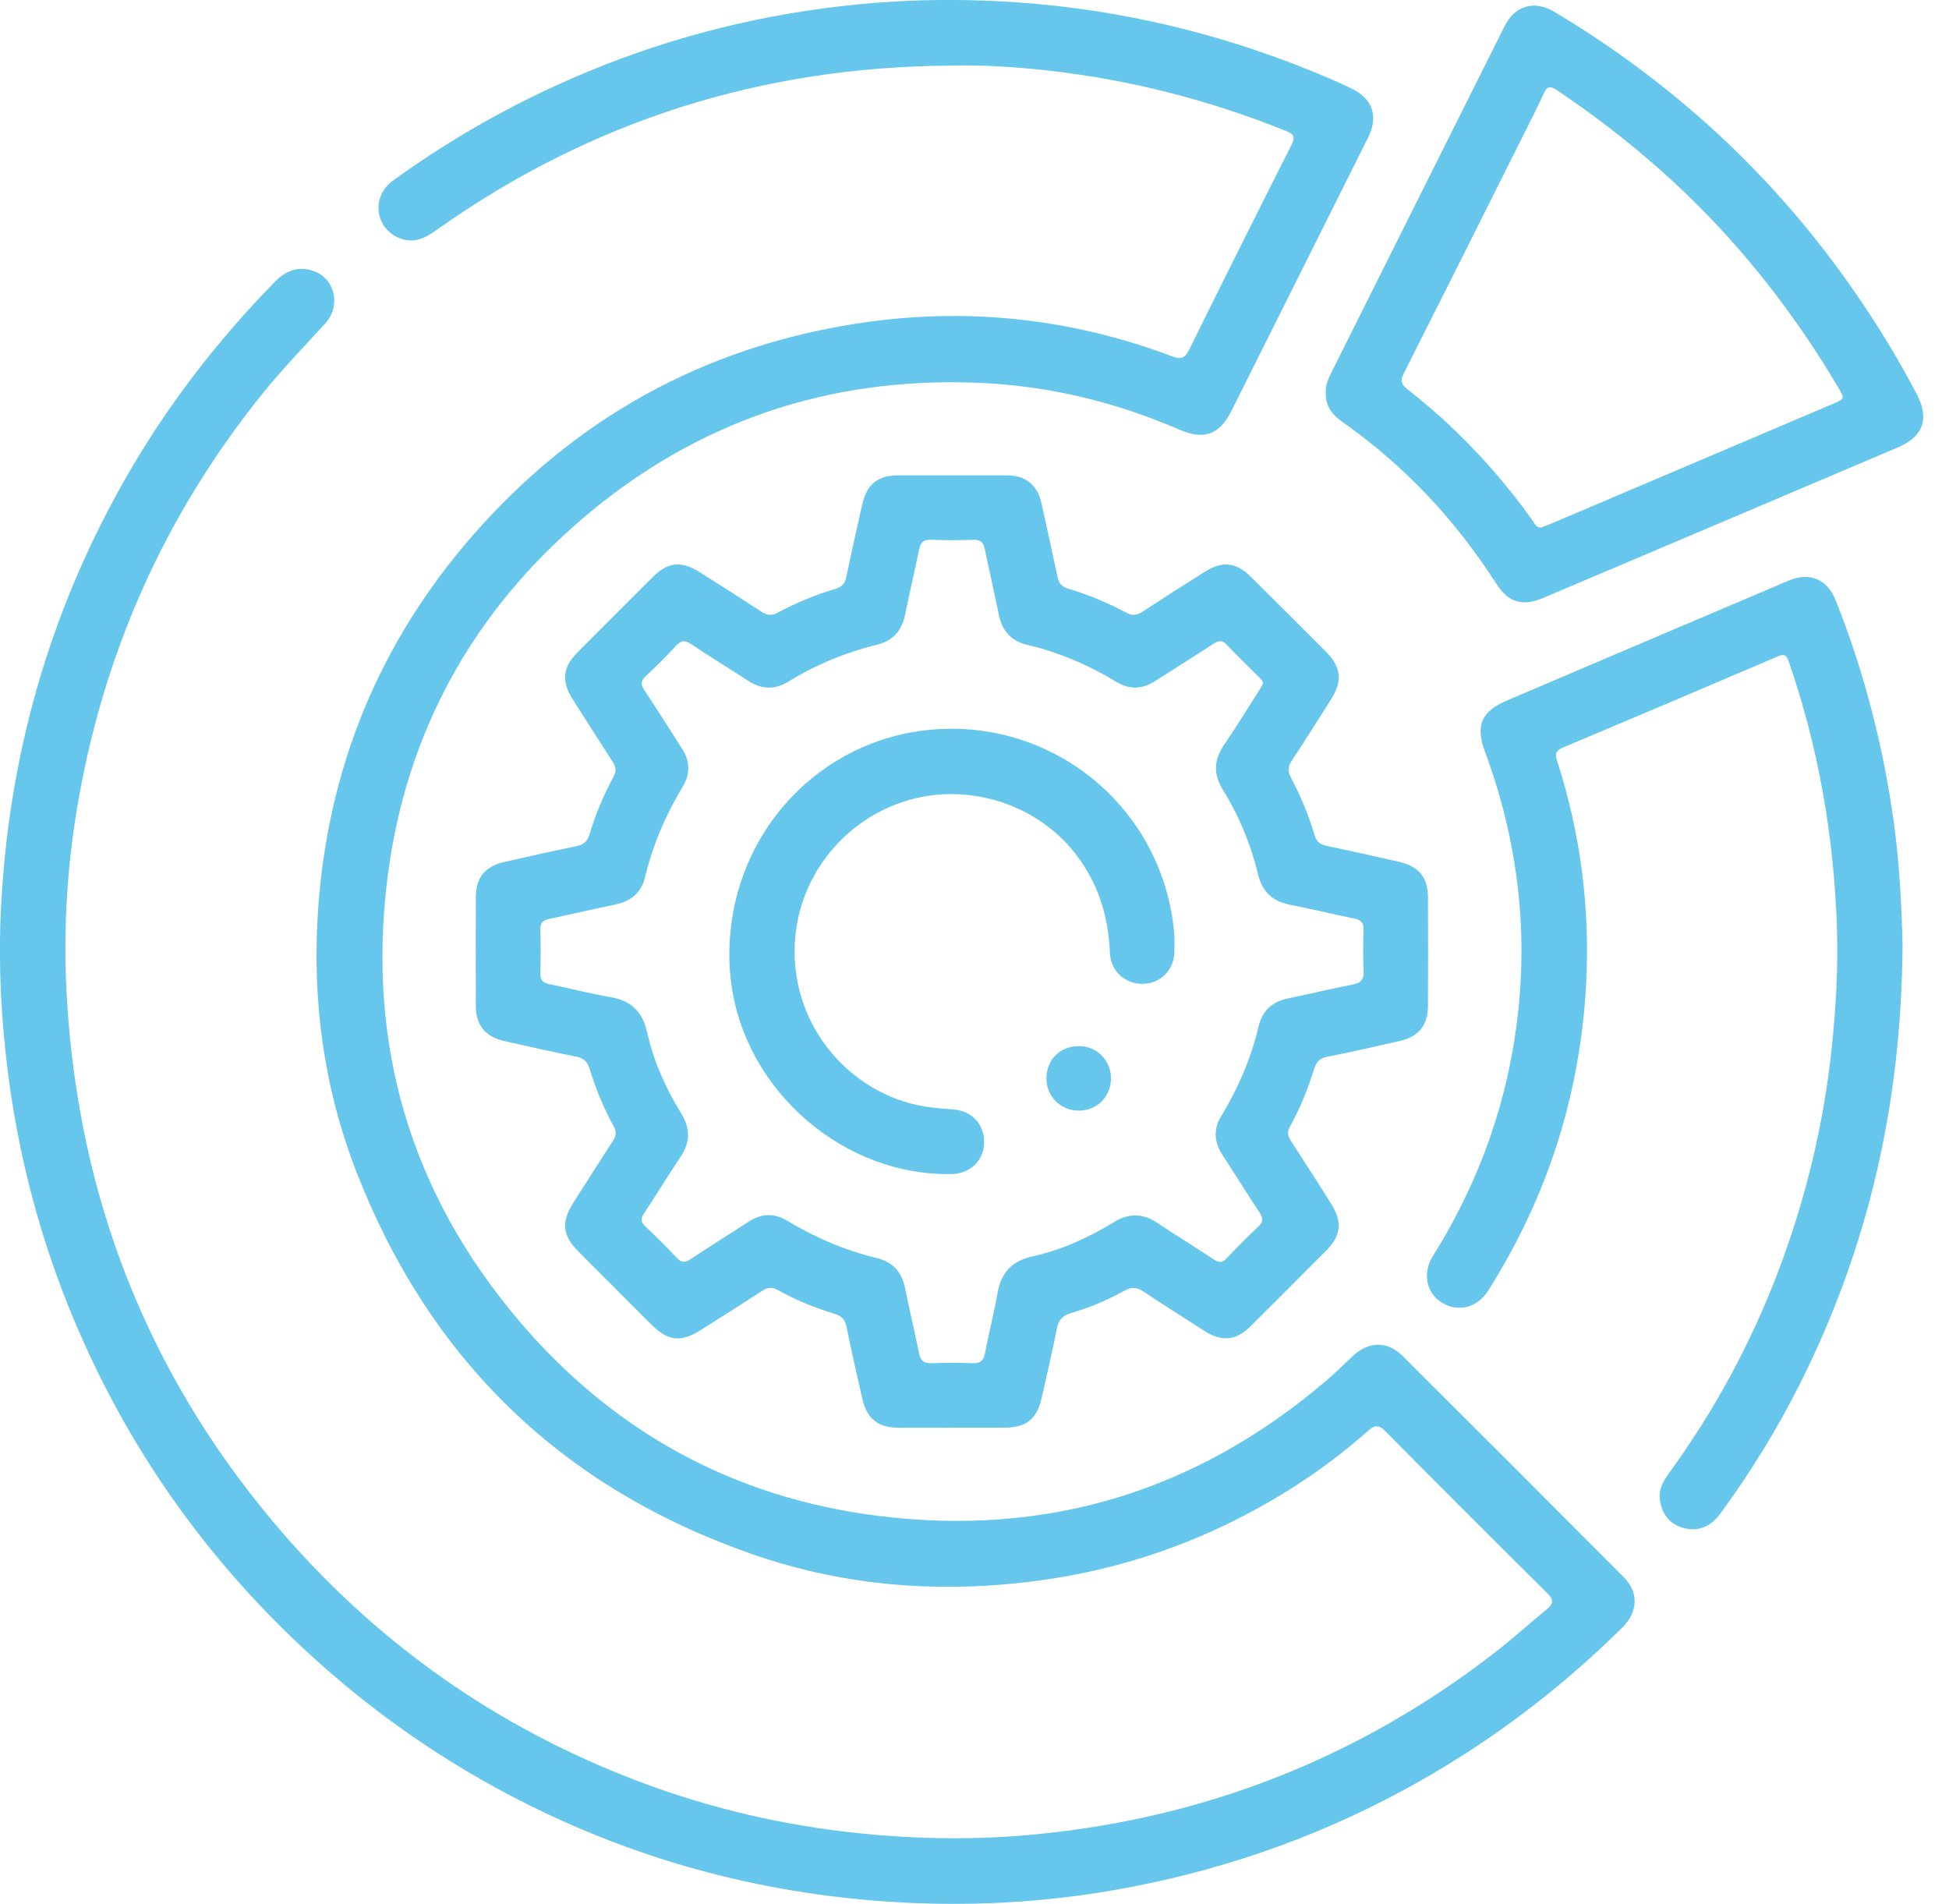 <svg width="43" height="42" viewBox="0 0 43 42" fill="none" xmlns="http://www.w3.org/2000/svg">
<g clip-path="url(#clip0_3814_9975)">
<path d="M20.953 1.448C16.835 1.475 13.081 2.648 9.707 5.02C9.504 5.163 9.307 5.318 9.037 5.303C8.732 5.286 8.461 5.073 8.378 4.782C8.295 4.494 8.404 4.177 8.662 3.99C9.817 3.154 11.042 2.441 12.341 1.853C14.198 1.012 16.139 0.456 18.158 0.186C19.459 0.011 20.765 -0.041 22.079 0.03C24.625 0.166 27.058 0.749 29.394 1.758C29.527 1.816 29.659 1.88 29.791 1.94C30.277 2.161 30.422 2.555 30.185 3.03C29.613 4.177 29.039 5.323 28.466 6.47C28.029 7.343 27.593 8.216 27.155 9.089C26.906 9.586 26.551 9.708 26.037 9.485C24.613 8.867 23.131 8.507 21.575 8.444C18.282 8.311 15.365 9.298 12.863 11.43C10.426 13.508 8.96 16.154 8.552 19.34C8.082 23.02 9.051 26.309 11.449 29.135C13.522 31.577 16.175 33.038 19.362 33.439C23.09 33.908 26.396 32.903 29.258 30.459C29.463 30.285 29.654 30.094 29.851 29.91C30.197 29.589 30.61 29.579 30.943 29.91C32.574 31.535 34.202 33.163 35.827 34.795C36.157 35.127 36.14 35.559 35.796 35.9C34.358 37.324 32.752 38.523 30.972 39.487C28.95 40.582 26.801 41.314 24.535 41.703C23.015 41.965 21.481 42.05 19.943 41.971C17.011 41.821 14.22 41.101 11.594 39.782C9.806 38.884 8.181 37.749 6.714 36.384C4.732 34.541 3.158 32.401 2.005 29.954C1.06 27.949 0.452 25.845 0.173 23.645C0.025 22.478 -0.035 21.308 0.017 20.136C0.172 16.738 1.068 13.549 2.75 10.587C3.662 8.981 4.779 7.531 6.069 6.212C6.313 5.962 6.592 5.864 6.919 5.979C7.392 6.146 7.528 6.749 7.178 7.133C6.707 7.65 6.219 8.151 5.781 8.697C3.615 11.39 2.263 14.446 1.696 17.852C1.463 19.252 1.393 20.665 1.479 22.076C1.742 26.392 3.232 30.237 6.015 33.557C8.213 36.179 10.917 38.103 14.122 39.31C15.684 39.898 17.296 40.271 18.957 40.442C20.251 40.575 21.546 40.592 22.838 40.467C26.616 40.103 30.014 38.762 33.014 36.429C33.393 36.134 33.749 35.809 34.121 35.506C34.275 35.382 34.286 35.294 34.136 35.145C32.94 33.961 31.75 32.771 30.566 31.574C30.414 31.42 30.323 31.438 30.177 31.569C29.384 32.273 28.513 32.867 27.576 33.366C26.122 34.142 24.579 34.641 22.946 34.864C20.789 35.159 18.665 35.004 16.608 34.289C12.394 32.825 9.472 29.995 7.857 25.834C7.146 24 6.887 22.084 7.014 20.128C7.219 16.98 8.351 14.193 10.429 11.813C12.681 9.233 15.512 7.666 18.895 7.139C21.272 6.769 23.6 7.01 25.857 7.86C26.055 7.934 26.141 7.909 26.238 7.712C26.978 6.209 27.729 4.711 28.484 3.216C28.573 3.041 28.57 2.967 28.368 2.887C26.675 2.205 24.924 1.757 23.112 1.555C22.396 1.475 21.676 1.428 20.951 1.447L20.953 1.448Z" fill="#66C6EB"/>
<path d="M21.002 31.496C20.608 31.496 20.215 31.498 19.821 31.496C19.368 31.493 19.125 31.298 19.023 30.849C18.903 30.324 18.784 29.798 18.676 29.271C18.645 29.116 18.575 29.033 18.423 28.986C17.983 28.852 17.557 28.681 17.156 28.455C17.03 28.384 16.931 28.4 16.814 28.477C16.369 28.767 15.918 29.05 15.47 29.335C15.029 29.617 14.744 29.59 14.379 29.227C13.837 28.687 13.297 28.146 12.757 27.604C12.406 27.252 12.379 26.956 12.651 26.53C12.941 26.076 13.228 25.62 13.523 25.169C13.595 25.058 13.606 24.966 13.54 24.847C13.316 24.445 13.145 24.018 13.009 23.58C12.96 23.421 12.88 23.343 12.714 23.31C12.185 23.205 11.66 23.085 11.134 22.967C10.703 22.871 10.499 22.619 10.498 22.182C10.496 21.388 10.495 20.594 10.498 19.8C10.499 19.36 10.697 19.113 11.132 19.014C11.665 18.893 12.198 18.773 12.732 18.663C12.89 18.631 12.963 18.55 13.008 18.4C13.139 17.959 13.32 17.537 13.537 17.132C13.6 17.012 13.593 16.921 13.521 16.811C13.223 16.353 12.932 15.891 12.638 15.43C12.383 15.03 12.411 14.724 12.742 14.391C13.297 13.833 13.853 13.276 14.411 12.721C14.73 12.403 15.03 12.369 15.413 12.608C15.876 12.898 16.337 13.192 16.794 13.491C16.916 13.571 17.017 13.591 17.154 13.518C17.565 13.297 17.997 13.119 18.445 12.985C18.584 12.944 18.643 12.863 18.671 12.729C18.784 12.194 18.901 11.661 19.023 11.129C19.125 10.68 19.368 10.487 19.823 10.486C20.617 10.485 21.412 10.485 22.205 10.486C22.631 10.487 22.888 10.695 22.979 11.108C23.098 11.648 23.218 12.188 23.332 12.73C23.36 12.865 23.422 12.943 23.561 12.984C24.008 13.118 24.439 13.296 24.851 13.517C24.987 13.589 25.088 13.573 25.211 13.492C25.668 13.192 26.128 12.898 26.591 12.608C26.972 12.369 27.275 12.405 27.594 12.721C28.147 13.27 28.699 13.819 29.249 14.372C29.593 14.716 29.624 15.023 29.365 15.43C29.076 15.884 28.79 16.341 28.493 16.791C28.409 16.918 28.41 17.021 28.48 17.152C28.696 17.558 28.872 17.983 29.003 18.423C29.047 18.571 29.131 18.631 29.274 18.661C29.808 18.773 30.342 18.891 30.873 19.014C31.31 19.116 31.504 19.36 31.505 19.802C31.507 20.596 31.507 21.391 31.505 22.184C31.504 22.613 31.308 22.865 30.887 22.962C30.355 23.085 29.823 23.205 29.287 23.311C29.119 23.344 29.042 23.424 28.993 23.581C28.855 24.019 28.687 24.446 28.462 24.848C28.395 24.967 28.41 25.06 28.481 25.169C28.783 25.633 29.083 26.098 29.376 26.568C29.622 26.963 29.585 27.26 29.259 27.589C28.709 28.141 28.159 28.693 27.606 29.243C27.27 29.578 26.966 29.61 26.567 29.356C26.119 29.07 25.67 28.785 25.227 28.491C25.082 28.396 24.96 28.386 24.806 28.473C24.431 28.686 24.031 28.847 23.619 28.97C23.431 29.026 23.352 29.127 23.316 29.314C23.216 29.821 23.099 30.325 22.984 30.828C22.872 31.317 22.643 31.495 22.137 31.496C21.758 31.497 21.379 31.496 21.001 31.496H21.002ZM27.867 15.078C27.854 15.001 27.804 14.967 27.764 14.926C27.533 14.694 27.295 14.467 27.071 14.229C26.971 14.122 26.893 14.121 26.774 14.2C26.348 14.48 25.914 14.748 25.485 15.024C25.199 15.209 24.917 15.217 24.624 15.039C24.011 14.665 23.354 14.389 22.654 14.222C22.302 14.138 22.11 13.914 22.038 13.565C21.939 13.08 21.827 12.598 21.727 12.113C21.697 11.97 21.637 11.902 21.479 11.908C21.166 11.919 20.852 11.92 20.539 11.907C20.371 11.9 20.309 11.97 20.278 12.122C20.178 12.607 20.065 13.089 19.965 13.574C19.892 13.925 19.692 14.139 19.342 14.225C18.651 14.393 18 14.664 17.394 15.036C17.094 15.219 16.807 15.213 16.513 15.022C16.092 14.748 15.662 14.488 15.245 14.207C15.105 14.113 15.023 14.131 14.915 14.247C14.702 14.476 14.48 14.698 14.251 14.912C14.138 15.016 14.128 15.095 14.215 15.225C14.499 15.649 14.768 16.082 15.044 16.511C15.223 16.788 15.236 17.068 15.063 17.353C14.687 17.975 14.404 18.634 14.234 19.342C14.15 19.693 13.922 19.883 13.573 19.954C13.088 20.053 12.606 20.169 12.122 20.27C11.976 20.3 11.915 20.364 11.92 20.52C11.932 20.833 11.931 21.147 11.92 21.46C11.915 21.615 11.973 21.68 12.121 21.711C12.57 21.802 13.015 21.919 13.466 21.996C13.917 22.073 14.173 22.311 14.274 22.761C14.418 23.405 14.685 24.005 15.031 24.566C15.235 24.898 15.227 25.203 15.013 25.523C14.738 25.935 14.48 26.358 14.206 26.772C14.132 26.884 14.134 26.956 14.233 27.051C14.472 27.276 14.706 27.506 14.928 27.746C15.037 27.864 15.118 27.856 15.243 27.773C15.661 27.494 16.089 27.23 16.509 26.955C16.794 26.768 17.078 26.754 17.371 26.931C17.986 27.303 18.641 27.581 19.34 27.752C19.698 27.839 19.898 28.062 19.969 28.423C20.065 28.901 20.181 29.375 20.277 29.854C20.311 30.02 20.386 30.08 20.557 30.073C20.855 30.06 21.154 30.06 21.453 30.073C21.625 30.08 21.699 30.018 21.731 29.851C21.817 29.408 21.93 28.97 22.008 28.526C22.086 28.077 22.323 27.817 22.773 27.718C23.419 27.575 24.017 27.303 24.579 26.959C24.911 26.757 25.216 26.764 25.536 26.979C25.948 27.255 26.371 27.512 26.783 27.786C26.896 27.86 26.969 27.857 27.063 27.758C27.288 27.52 27.518 27.286 27.759 27.063C27.876 26.954 27.87 26.872 27.788 26.747C27.51 26.328 27.247 25.9 26.972 25.48C26.785 25.195 26.767 24.911 26.945 24.619C27.318 24.004 27.6 23.352 27.765 22.651C27.848 22.302 28.062 22.098 28.414 22.026C28.892 21.927 29.366 21.812 29.845 21.719C30.034 21.683 30.093 21.599 30.084 21.411C30.07 21.113 30.073 20.814 30.084 20.515C30.089 20.36 30.029 20.294 29.882 20.264C29.404 20.166 28.93 20.051 28.452 19.957C28.074 19.882 27.85 19.672 27.758 19.295C27.598 18.633 27.342 18.006 26.981 17.426C26.768 17.083 26.777 16.765 27.006 16.431C27.278 16.035 27.529 15.624 27.788 15.218C27.819 15.17 27.844 15.118 27.867 15.077L27.867 15.078Z" fill="#66C6EB"/>
<path d="M41.975 20.832C41.955 24.363 41.213 27.525 39.721 30.507C39.214 31.518 38.624 32.48 37.954 33.392C37.752 33.665 37.49 33.793 37.156 33.711C36.859 33.638 36.687 33.429 36.628 33.132C36.582 32.9 36.672 32.705 36.805 32.522C37.815 31.137 38.627 29.644 39.235 28.041C39.834 26.461 40.23 24.831 40.409 23.149C40.505 22.25 40.557 21.349 40.527 20.446C40.459 18.44 40.12 16.482 39.46 14.582C39.411 14.441 39.356 14.424 39.223 14.48C37.643 15.156 36.061 15.827 34.476 16.494C34.325 16.557 34.305 16.631 34.351 16.776C34.873 18.388 35.086 20.043 34.993 21.731C34.858 24.165 34.136 26.418 32.828 28.478C32.589 28.855 32.157 28.956 31.805 28.732C31.469 28.519 31.378 28.086 31.612 27.712C32.483 26.318 33.079 24.819 33.368 23.2C33.771 20.939 33.559 18.735 32.763 16.584C32.548 16.005 32.677 15.697 33.245 15.454C35.314 14.57 37.385 13.691 39.457 12.811C39.924 12.613 40.311 12.77 40.501 13.247C41.126 14.817 41.545 16.442 41.779 18.115C41.914 19.083 41.956 20.056 41.975 20.832H41.975Z" fill="#66C6EB"/>
<path d="M29.25 8.669C29.238 8.518 29.294 8.377 29.363 8.239C30.64 5.685 31.916 3.131 33.195 0.578C33.424 0.121 33.853 -0.002 34.293 0.261C36.938 1.842 39.151 3.887 40.908 6.423C41.415 7.154 41.879 7.912 42.291 8.7C42.575 9.243 42.432 9.632 41.865 9.873C39.258 10.98 36.651 12.087 34.042 13.192C33.588 13.384 33.278 13.291 33.014 12.879C32.115 11.475 30.998 10.282 29.635 9.321C29.409 9.163 29.24 8.975 29.251 8.67L29.25 8.669ZM33.999 11.639C34.062 11.615 34.131 11.59 34.198 11.562C36.276 10.679 38.354 9.797 40.431 8.913C40.703 8.797 40.703 8.796 40.554 8.544C39.979 7.57 39.33 6.648 38.604 5.78C37.37 4.305 35.939 3.053 34.343 1.986C34.207 1.895 34.136 1.897 34.063 2.055C33.917 2.373 33.757 2.685 33.601 2.997C32.724 4.749 31.848 6.501 30.965 8.25C30.89 8.4 30.917 8.48 31.041 8.578C31.32 8.8 31.596 9.027 31.858 9.268C32.59 9.941 33.245 10.682 33.82 11.493C33.864 11.555 33.892 11.643 33.999 11.639Z" fill="#66C6EB"/>
<path d="M16.092 21.045C16.094 18.534 17.902 16.455 20.309 16.124C23.088 15.742 25.607 17.715 25.898 20.503C25.916 20.669 25.913 20.838 25.909 21.006C25.901 21.4 25.603 21.697 25.216 21.703C24.817 21.709 24.503 21.421 24.487 21.018C24.455 20.202 24.223 19.461 23.71 18.812C22.856 17.731 21.354 17.257 20.014 17.66C18.652 18.07 17.683 19.266 17.548 20.643C17.362 22.543 18.713 24.131 20.399 24.409C20.606 24.443 20.817 24.459 21.028 24.474C21.435 24.502 21.718 24.799 21.713 25.203C21.708 25.598 21.406 25.892 20.997 25.9C18.622 25.947 16.458 24.081 16.136 21.715C16.102 21.469 16.088 21.223 16.092 21.045H16.092Z" fill="#66C6EB"/>
<path d="M24.511 23.785C24.512 24.186 24.212 24.495 23.813 24.5C23.407 24.506 23.087 24.194 23.087 23.791C23.087 23.376 23.39 23.075 23.805 23.077C24.199 23.078 24.51 23.39 24.511 23.785Z" fill="#66C6EB"/>
</g>
<defs>
<clipPath id="clip0_3814_9975">
<rect width="42.432" height="42" fill="white"/>
</clipPath>
</defs>
</svg>
